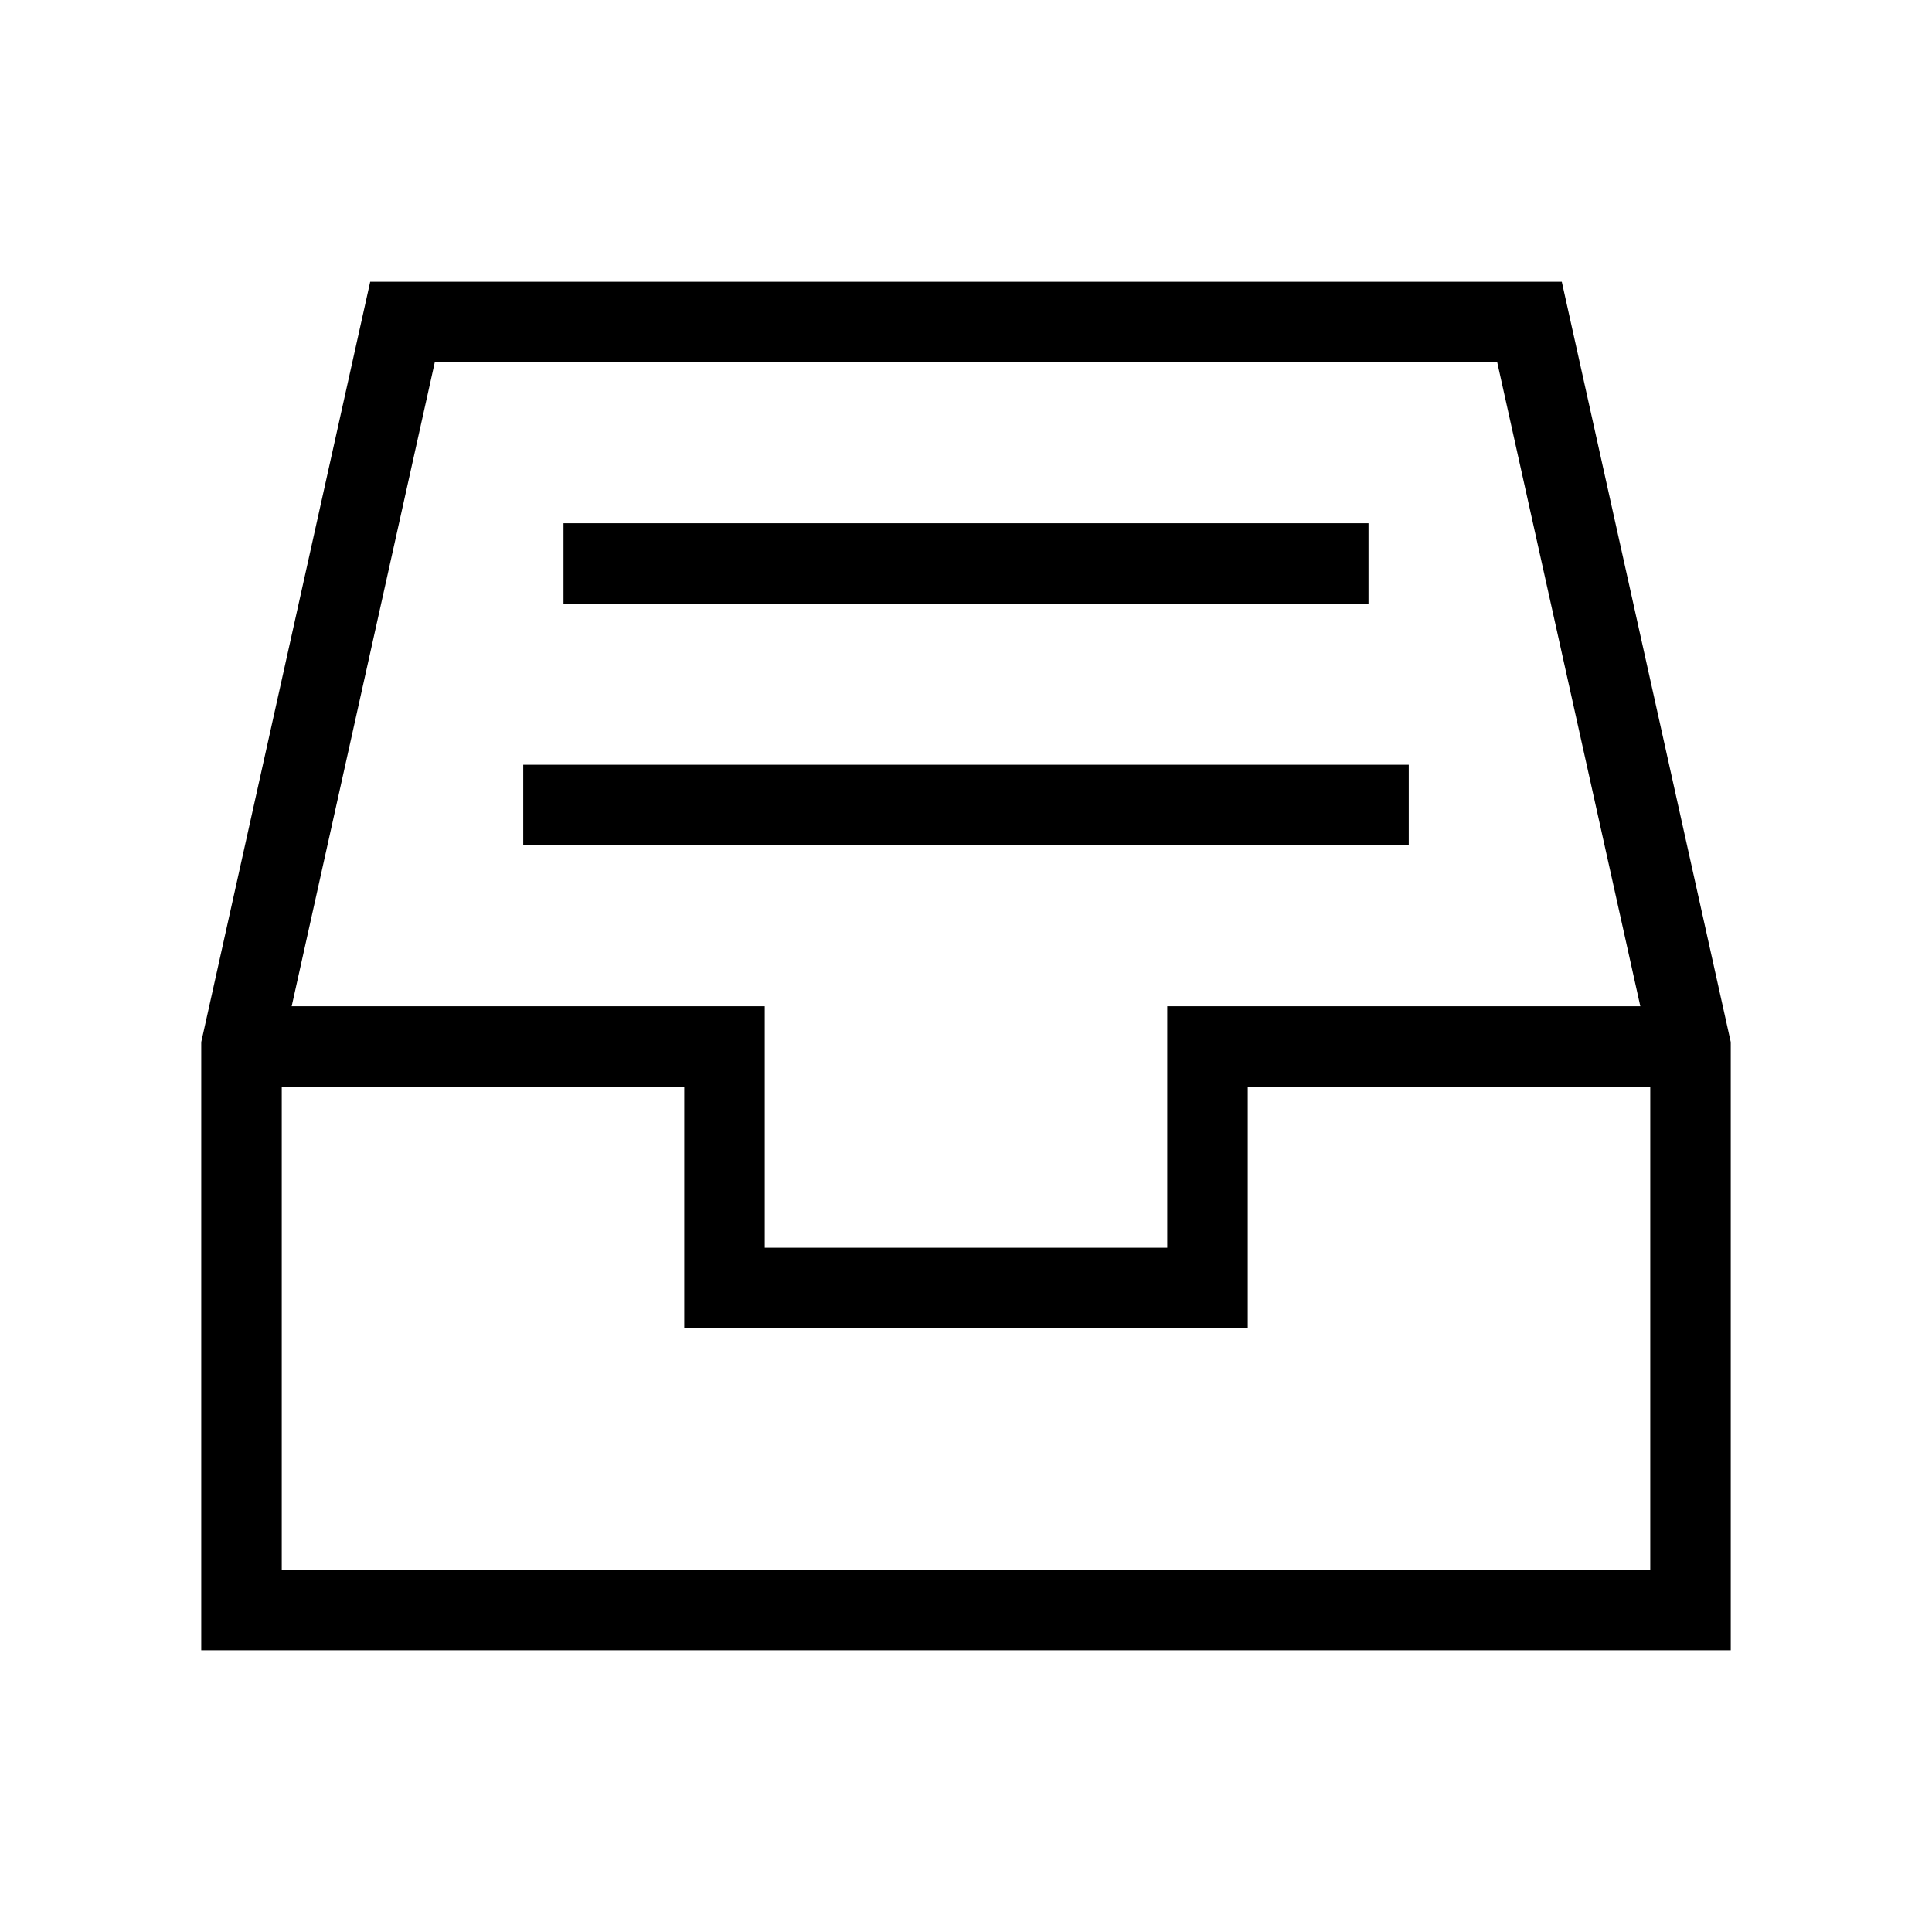 <svg xmlns="http://www.w3.org/2000/svg" viewBox="0 0 24 24" aria-labelledby="inboxAltIconTitle" fill="none" stroke="currentColor"><title id="inboxAltIconTitle">Inbox</title><path d="M3 13H9V16H15V13H21"/><path fill-rule="evenodd" clip-rule="evenodd" d="M3 13L5 4H19L21 13V20H3V13Z"/><path d="M7 7H17"/><path d="M6.5 10H17.5"/></svg>